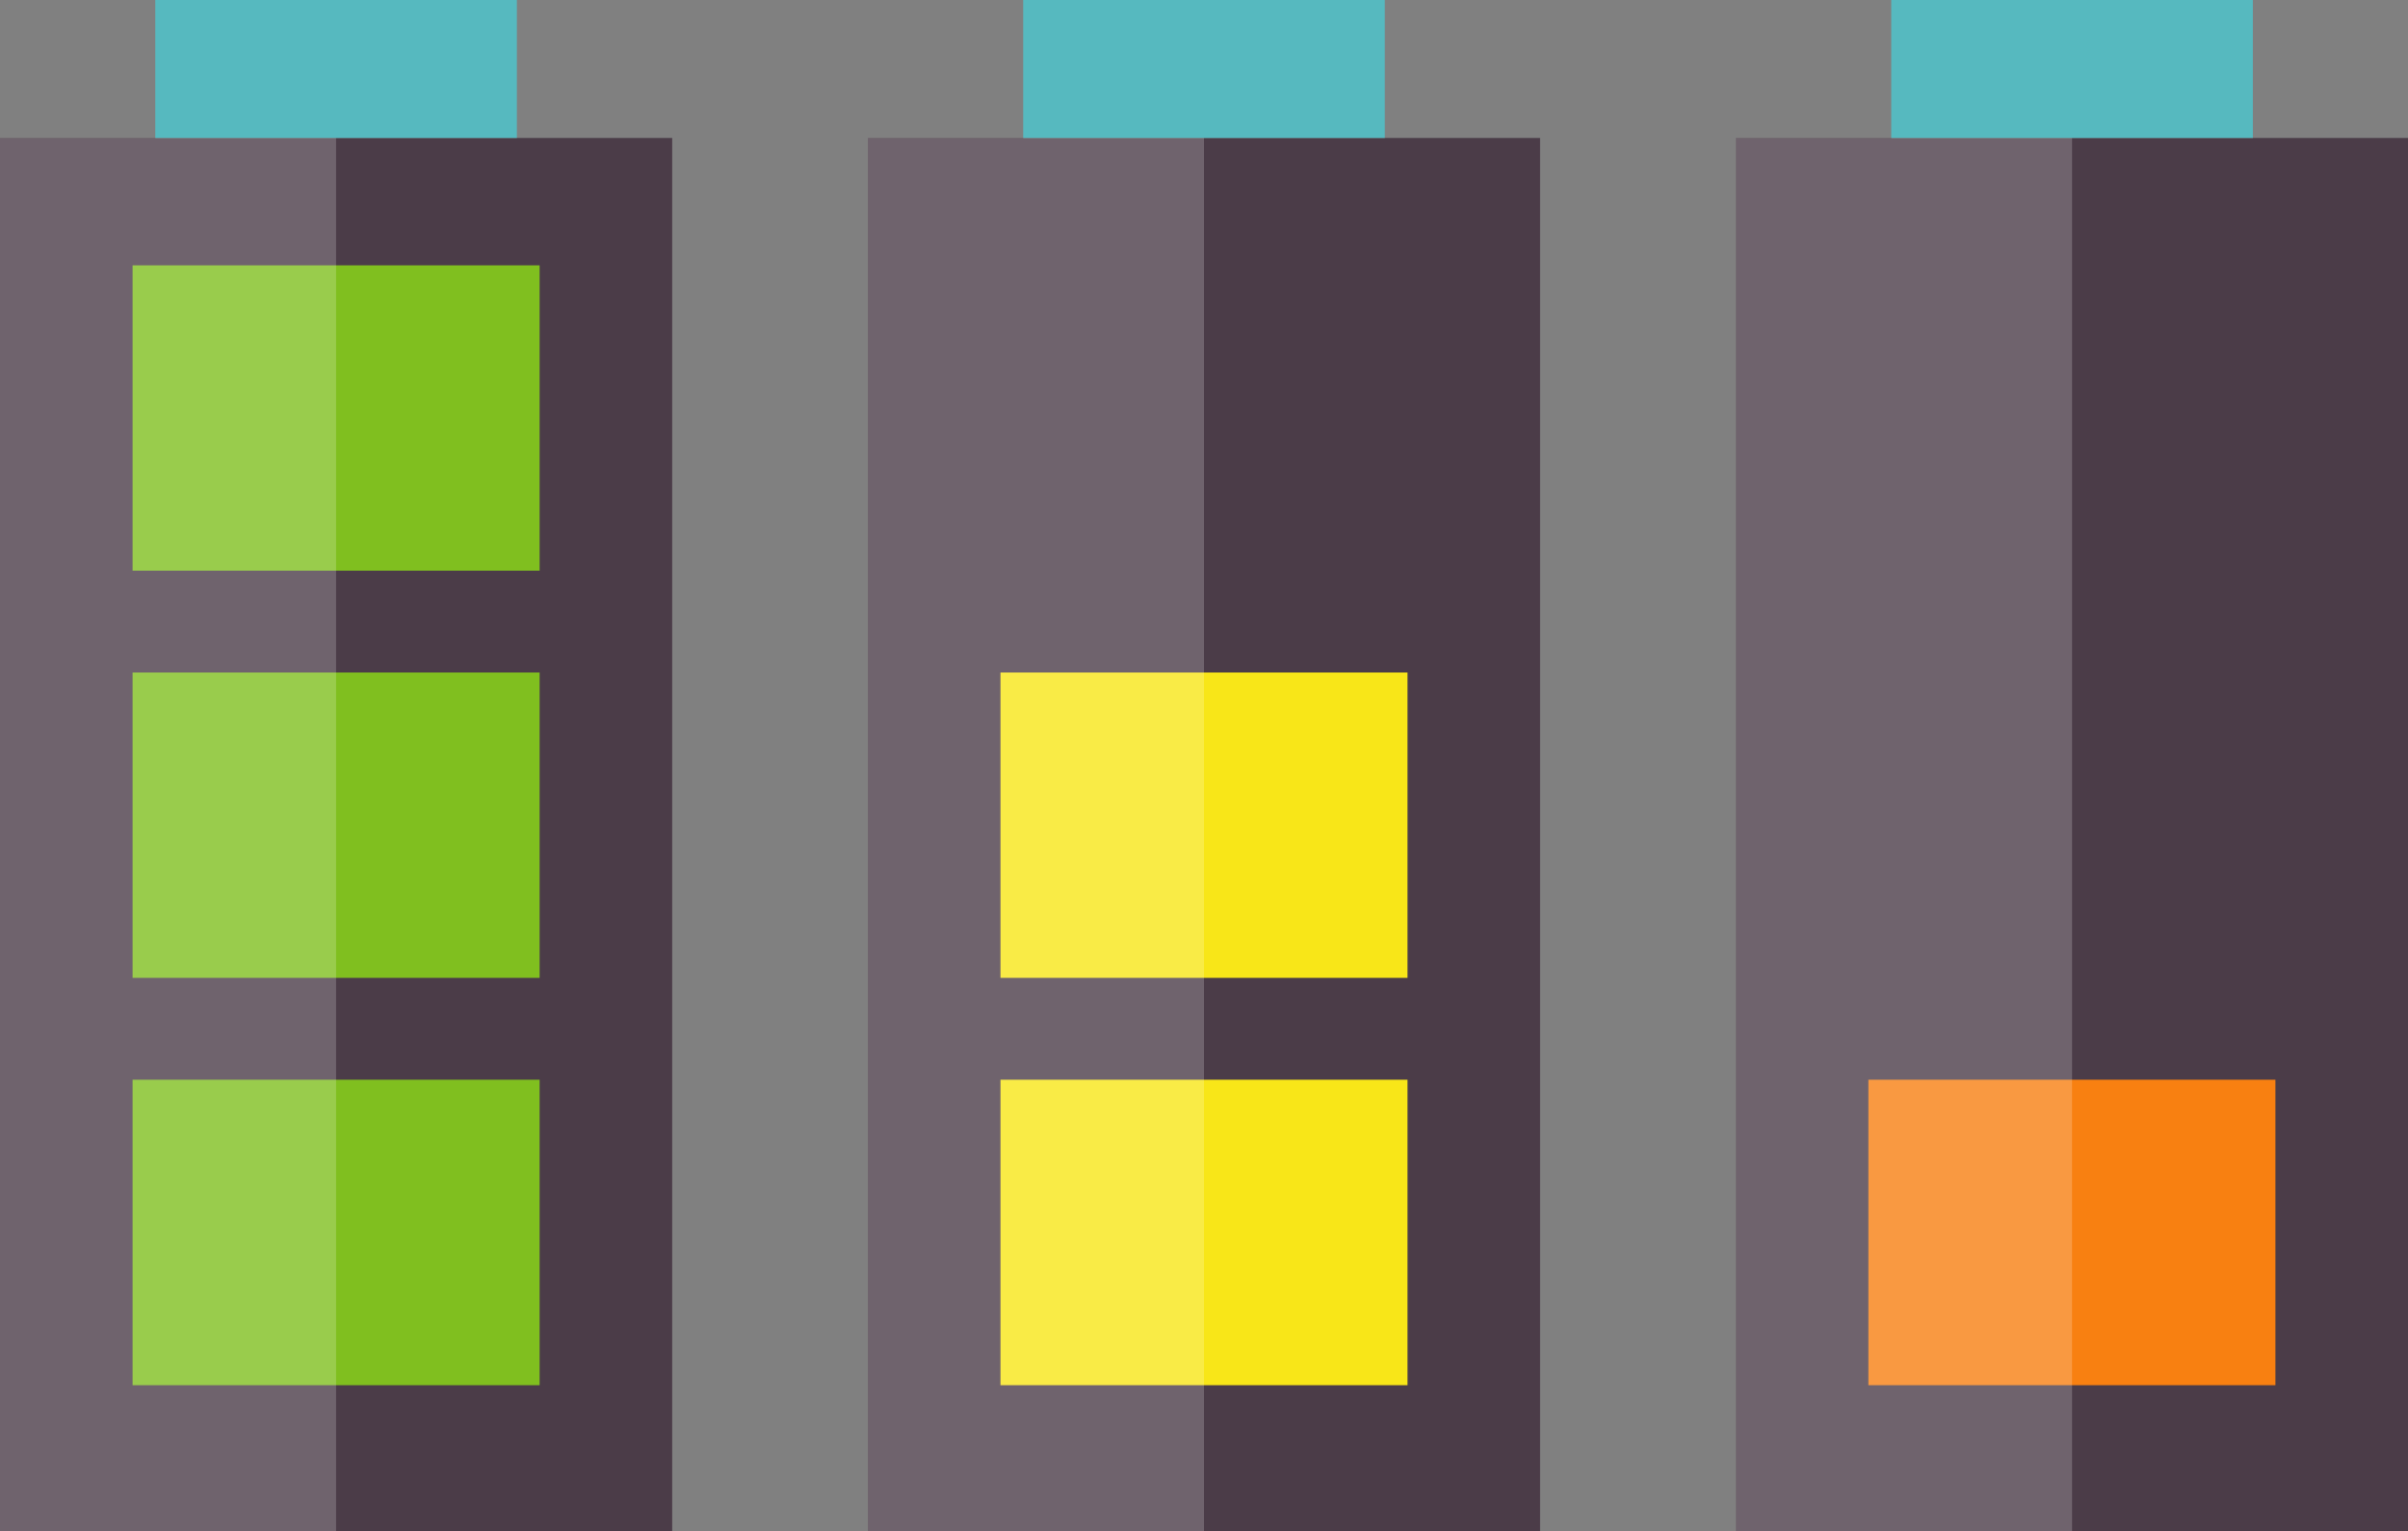 <svg xmlns="http://www.w3.org/2000/svg" viewBox="0 0 172.74 109.87"><rect x="0" y="0" width="172.74" height="109.87" fill="#808080" stroke="none"/><defs><style>.cls-1{fill:#4b3c48;}.cls-2{fill:#80bf1f;}.cls-3{fill:#56b9bf;}.cls-4{fill:#f8e618;}.cls-5{fill:#f88011;}.cls-6{fill:#fff;opacity:0.2;}</style></defs><title>banco de capacitores</title><g id="Capa_2" data-name="Capa 2"><g id="iconos"><g id="banco_de_capacitores" data-name="banco de capacitores"><rect class="cls-1" y="9.9" width="48.22" height="99.97"/><rect class="cls-2" x="9.51" y="77.48" width="29.2" height="21.92"/><rect class="cls-2" x="9.51" y="48.26" width="29.2" height="21.91"/><rect class="cls-2" x="9.51" y="19.04" width="29.2" height="21.91"/><rect class="cls-3" x="11.14" width="25.94" height="9.9"/><rect class="cls-1" x="62.26" y="9.9" width="48.22" height="99.97"/><rect class="cls-4" x="71.77" y="77.48" width="29.2" height="21.92"/><rect class="cls-4" x="71.77" y="48.26" width="29.2" height="21.91"/><rect class="cls-3" x="73.4" width="25.94" height="9.9"/><rect class="cls-1" x="124.53" y="9.9" width="48.22" height="99.97"/><rect class="cls-5" x="134.03" y="77.48" width="29.2" height="21.92"/><rect class="cls-3" x="135.67" width="25.94" height="9.9"/><rect class="cls-6" y="9.9" width="24.11" height="99.97"/><rect class="cls-6" x="62.26" y="9.9" width="24.11" height="99.97"/><rect class="cls-6" x="124.53" y="9.9" width="24.11" height="99.97"/></g></g></g></svg>
